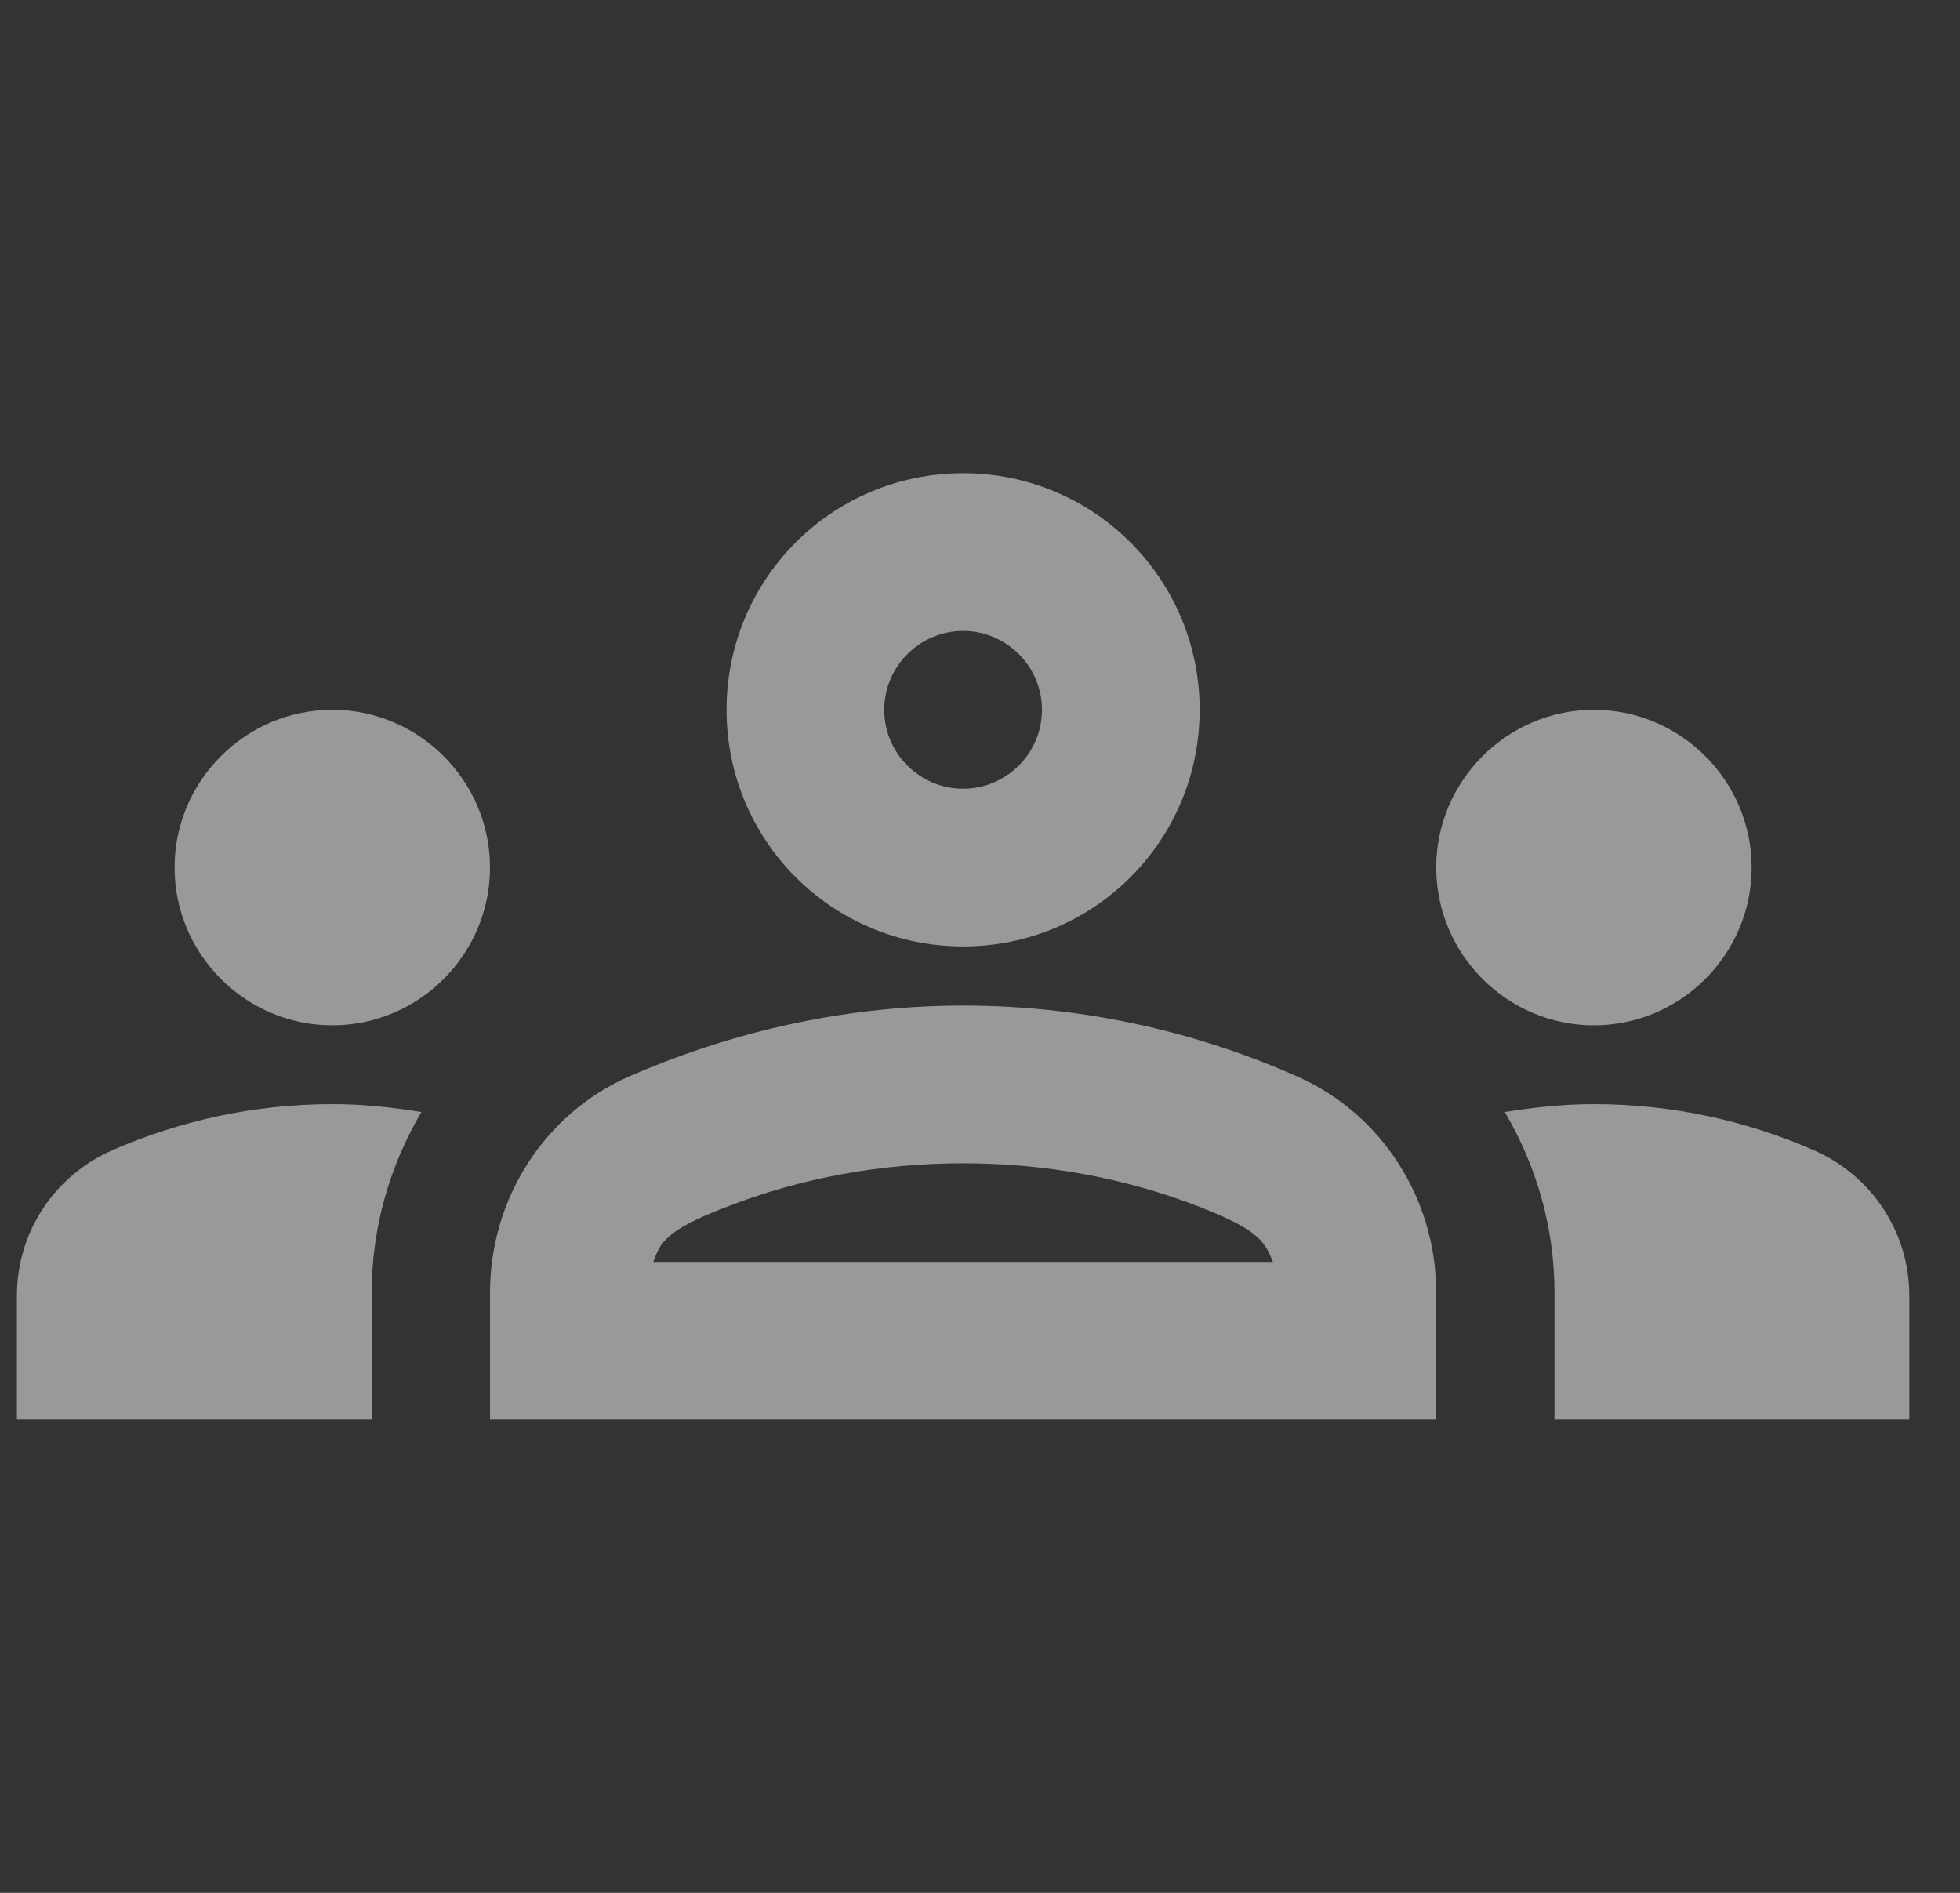 <svg xmlns="http://www.w3.org/2000/svg" width="29" height="28" viewBox="0 0 29 28" fill="none">
  <rect x="0" y="0" width="29" height="28" fill="#333333" stroke="none"/>
  <g opacity="0.5" clip-path="url(#clip0_3101_108)">
    <path d="M4.917 15.167C6.2 15.167 7.25 14.117 7.25 12.833C7.25 11.55 6.2 10.5 4.917 10.5C3.633 10.5 2.583 11.55 2.583 12.833C2.583 14.117 3.633 15.167 4.917 15.167ZM6.235 16.45C5.803 16.38 5.372 16.333 4.917 16.333C3.762 16.333 2.665 16.578 1.673 17.01C0.81 17.383 0.25 18.223 0.25 19.168V21H5.5V19.122C5.5 18.153 5.768 17.243 6.235 16.45ZM23.583 15.167C24.867 15.167 25.917 14.117 25.917 12.833C25.917 11.55 24.867 10.5 23.583 10.5C22.3 10.5 21.25 11.55 21.25 12.833C21.25 14.117 22.3 15.167 23.583 15.167ZM28.25 19.168C28.25 18.223 27.69 17.383 26.827 17.01C25.835 16.578 24.738 16.333 23.583 16.333C23.128 16.333 22.697 16.38 22.265 16.45C22.732 17.243 23 18.153 23 19.122V21H28.25V19.168ZM19.197 15.925C17.832 15.318 16.152 14.875 14.25 14.875C12.348 14.875 10.668 15.33 9.303 15.925C8.043 16.485 7.25 17.745 7.25 19.122V21H21.25V19.122C21.25 17.745 20.457 16.485 19.197 15.925ZM9.665 18.667C9.77 18.398 9.817 18.212 10.727 17.862C11.858 17.418 13.048 17.208 14.25 17.208C15.452 17.208 16.642 17.418 17.773 17.862C18.672 18.212 18.718 18.398 18.835 18.667H9.665ZM14.25 9.333C14.892 9.333 15.417 9.858 15.417 10.5C15.417 11.142 14.892 11.667 14.25 11.667C13.608 11.667 13.083 11.142 13.083 10.5C13.083 9.858 13.608 9.333 14.25 9.333ZM14.25 7C12.313 7 10.75 8.563 10.75 10.5C10.75 12.437 12.313 14 14.25 14C16.187 14 17.75 12.437 17.75 10.5C17.75 8.563 16.187 7 14.25 7Z" fill="white"/>
  </g>
  <defs>
    <clipPath id="clip0_3101_108">
      <rect width="28" height="28" fill="white" transform="translate(0.25)"/>
    </clipPath>
  </defs>
</svg>